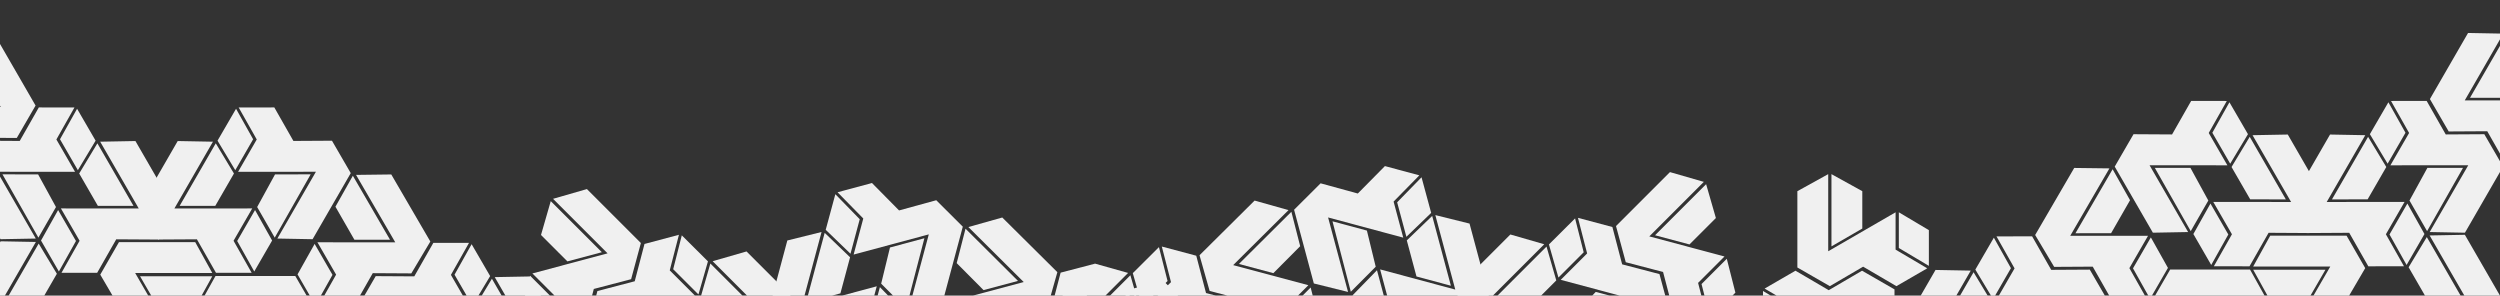 <svg width="1920" height="227" viewBox="0 0 1920 227" fill="none" xmlns="http://www.w3.org/2000/svg">
<rect x="0" y="0" width="1920" height="227" fill="#333333" stroke="none"/>
<g clip-path="url(#clip0_2766_538)">
<path d="M1529.36 283.915L1543.7 259.079L1483.92 259.122L1513.53 207.829L1486.47 207.321L1457.17 258.075L1471.6 282.962L1501.21 282.785L1515.87 308.524L1543.25 308.491L1529.36 283.915Z" fill="#F0F0F0"/>
<path d="M1515.33 257.097L1529.67 232.26L1515.7 209.076L1487.95 257.13L1515.33 257.097Z" fill="#F0F0F0"/>
<path d="M1835.14 180.082L1848.86 156.325L1861.98 179.738L1848.26 203.495L1835.14 180.082Z" fill="#F0F0F0"/>
<path d="M1832.36 179.915L1846.7 155.079L1786.92 155.122L1816.53 103.829L1789.47 103.321L1760.17 154.075L1771.5 178.983L1804.21 178.785L1818.87 204.524L1846.25 204.491L1832.36 179.915Z" fill="#F0F0F0"/>
<path d="M1818.33 153.097L1832.67 128.26L1818.7 105.076L1790.95 153.13L1818.33 153.097Z" fill="#F0F0F0"/>
<path d="M1711.34 180.082L1697.63 156.325L1684.51 179.738L1698.22 203.495L1711.34 180.082Z" fill="#F0F0F0"/>
<path d="M1714.13 179.915L1699.79 155.079L1759.57 155.122L1729.95 103.829L1757.02 103.321L1786.32 154.075L1771.89 178.962L1742.27 178.785L1727.62 204.524L1700.24 204.491L1714.13 179.915Z" fill="#F0F0F0"/>
<path d="M1728.16 153.097L1713.82 128.26L1727.79 105.076L1755.53 153.13L1728.16 153.097Z" fill="#F0F0F0"/>
<path d="M1850.13 256.915L1835.79 232.079L1895.57 232.122L1865.95 180.829L1893.02 180.321L1922.32 231.075L1907.89 255.962L1878.27 255.785L1863.62 281.524L1836.24 281.491L1850.13 256.915Z" fill="#F0F0F0"/>
<path d="M1864.16 230.097L1849.82 205.26L1863.79 182.076L1891.53 230.13L1864.16 230.097Z" fill="#F0F0F0"/>
<path d="M1788.43 256.42L1759.75 256.42L1789.68 204.673L1730.45 204.673L1743.54 180.981L1802.15 180.981L1816.49 205.92L1801.53 231.481L1816.49 257.043L1802.77 280.734L1788.43 256.42Z" fill="#F0F0F0"/>
<path d="M1772.22 230.855L1743.54 230.855L1730.45 207.164L1785.94 207.164L1772.22 230.855Z" fill="#F0F0F0"/>
<path d="M1713.65 282.42L1683.65 282.42L1714.96 230.673L1653 230.673L1666.7 206.981L1728 206.981L1741.93 231.981L1727.35 257.481L1743 283.043L1728.65 306.734L1713.65 282.42Z" fill="#F0F0F0"/>
<path d="M1638.14 206.082L1651.86 182.325L1664.98 205.738L1651.26 229.495L1638.14 206.082Z" fill="#F0F0F0"/>
<path d="M1635.36 205.914L1649.7 181.077L1589.92 181.12L1620.04 129.32L1593 128.981L1563 180.481L1577.6 204.961L1607.21 204.783L1621.87 230.522L1649.25 230.49L1635.36 205.914Z" fill="#F0F0F0"/>
<path d="M1621.33 179.093L1635.88 153.756L1622.5 129.98L1593.95 179.126L1621.33 179.093Z" fill="#F0F0F0"/>
<path d="M1938.36 101.915L1952.7 77.079L1892.92 77.122L1922.53 25.828L1895.47 25.321L1866.17 76.075L1880.6 100.962L1910.21 100.785L1924.87 126.524L1952.25 126.491L1938.36 101.915Z" fill="#F0F0F0"/>
<path d="M1924.33 75.097L1938.67 50.26L1924.7 27.076L1896.95 75.13L1924.33 75.097Z" fill="#F0F0F0"/>
<path d="M1544.4 205.952L1530.69 229.709L1517.06 207.041L1531.28 182.54L1544.4 205.952Z" fill="#F0F0F0"/>
<path d="M1547.19 206.12L1532.85 230.957L1592.62 230.913L1563.01 282.207L1590.07 282.714L1619.38 231.96L1604.95 207.073L1575.33 207.25L1560.67 181.511L1533.3 181.544L1547.19 206.12Z" fill="#F0F0F0"/>
<path d="M1561.22 232.939L1547.5 258.008L1561 281.508L1588.59 232.906L1561.22 232.939Z" fill="#F0F0F0"/>
<path d="M1847.41 101.952L1833.69 125.709L1820.06 103.041L1834.29 78.54L1847.41 101.952Z" fill="#F0F0F0"/>
<path d="M1850.19 102.12L1835.85 126.957L1895.63 126.913L1866.01 178.207L1893.08 178.714L1922.38 127.96L1907.95 103.073L1878.33 103.25L1863.68 77.511L1836.3 77.544L1850.19 102.12Z" fill="#F0F0F0"/>
<path d="M1864.22 128.939L1850.5 154.008L1864 177.508L1891.6 128.906L1864.22 128.939Z" fill="#F0F0F0"/>
<path d="M1699.08 101.952L1712.8 125.709L1726.43 103.041L1712.2 78.54L1699.08 101.952Z" fill="#F0F0F0"/>
<path d="M1696.3 102.12L1710.64 126.957L1650.86 126.913L1680.47 178.207L1653.41 178.714L1624.11 127.96L1638.54 103.073L1668.15 103.25L1682.81 77.511L1710.19 77.544L1696.3 102.12Z" fill="#F0F0F0"/>
<path d="M1682.27 128.939L1695.99 154.008L1682.49 177.508L1654.89 128.906L1682.27 128.939Z" fill="#F0F0F0"/>
<path d="M364.128 288.911L349.789 264.075L409.566 264.118L379.951 212.825L407.015 212.317L436.318 263.071L421.89 287.958L392.272 287.781L377.616 313.52L350.241 313.487L364.128 288.911Z" fill="#F0F0F0"/>
<path d="M378.159 262.093L363.82 237.256L377.791 214.072L405.535 262.126L378.159 262.093Z" fill="#F0F0F0"/>
<path d="M58.344 185.078L44.628 161.322L31.508 184.734L45.224 208.491L58.344 185.078Z" fill="#F0F0F0"/>
<path d="M61.128 184.911L46.789 160.075L106.566 160.118L76.951 108.825L104.015 108.317L133.318 159.071L121.987 183.979L89.272 183.781L74.616 209.52L47.241 209.487L61.128 184.911Z" fill="#F0F0F0"/>
<path d="M75.159 158.093L60.82 133.256L74.791 110.072L102.535 158.126L75.159 158.093Z" fill="#F0F0F0"/>
<path d="M182.151 185.078L195.867 161.322L208.986 184.734L195.27 208.491L182.151 185.078Z" fill="#F0F0F0"/>
<path d="M179.366 184.911L193.706 160.075L133.929 160.118L163.543 108.825L136.479 108.317L107.177 159.071L121.604 183.958L151.223 183.781L165.878 209.52L193.254 209.487L179.366 184.911Z" fill="#F0F0F0"/>
<path d="M165.335 158.093L179.675 133.256L165.704 110.072L137.96 158.126L165.335 158.093Z" fill="#F0F0F0"/>
<path d="M43.364 261.911L57.704 237.075L-2.074 237.118L27.541 185.825L0.477 185.317L-28.825 236.071L-14.398 260.958L15.221 260.781L29.876 286.52L57.252 286.487L43.364 261.911Z" fill="#F0F0F0"/>
<path d="M29.333 235.093L43.672 210.256L29.701 187.072L1.958 235.126L29.333 235.093Z" fill="#F0F0F0"/>
<path d="M105.056 261.42L133.735 261.42L103.809 209.673L163.037 209.673L149.945 185.981L91.34 185.981L77 210.92L91.963 236.481L77 262.043L90.716 285.734L105.056 261.42Z" fill="#F0F0F0"/>
<path d="M121.266 235.855L149.945 235.855L163.037 212.164L107.549 212.164L121.266 235.855Z" fill="#F0F0F0"/>
<path d="M179.836 287.42L209.836 287.42L178.532 235.673L240.488 235.673L226.793 211.981L165.488 211.981L151.561 236.981L166.14 262.481L150.488 288.043L164.836 311.734L179.836 287.42Z" fill="#F0F0F0"/>
<path d="M255.352 211.082L241.636 187.325L228.516 210.738L242.232 234.495L255.352 211.082Z" fill="#F0F0F0"/>
<path d="M258.135 210.914L243.795 186.077L303.572 186.12L273.451 134.32L300.494 133.981L330.494 185.481L315.897 209.961L286.278 209.783L271.622 235.522L244.247 235.49L258.135 210.914Z" fill="#F0F0F0"/>
<path d="M272.166 184.093L257.614 158.756L270.992 134.98L299.541 184.126L272.166 184.093Z" fill="#F0F0F0"/>
<path d="M-44.872 106.911L-59.211 82.075L0.566 82.118L-29.049 30.825L-1.985 30.317L27.318 81.071L12.89 105.958L-16.728 105.781L-31.384 131.52L-58.759 131.487L-44.872 106.911Z" fill="#F0F0F0"/>
<path d="M349.084 210.948L362.8 234.705L376.428 212.037L362.203 187.536L349.084 210.948Z" fill="#F0F0F0"/>
<path d="M346.302 211.116L360.642 235.953L300.865 235.909L330.479 287.203L303.415 287.71L274.113 236.957L288.54 212.069L318.159 212.246L332.814 186.507L360.19 186.54L346.302 211.116Z" fill="#F0F0F0"/>
<path d="M332.268 237.935L345.988 263.004L332.488 286.504L304.893 237.903L332.268 237.935Z" fill="#F0F0F0"/>
<path d="M46.083 106.948L59.799 130.705L73.428 108.037L59.202 83.536L46.083 106.948Z" fill="#F0F0F0"/>
<path d="M43.302 107.116L57.641 131.953L-2.136 131.909L27.478 183.203L0.415 183.71L-28.888 132.957L-14.46 108.069L15.158 108.246L29.814 82.507L57.189 82.54L43.302 107.116Z" fill="#F0F0F0"/>
<path d="M29.268 133.935L42.987 159.004L29.487 182.504L1.892 133.903L29.268 133.935Z" fill="#F0F0F0"/>
<path d="M194.405 106.948L180.689 130.705L167.06 108.037L181.286 83.536L194.405 106.948Z" fill="#F0F0F0"/>
<path d="M197.187 107.116L182.847 131.953L242.624 131.909L213.01 183.203L240.074 183.71L269.376 132.957L254.949 108.069L225.33 108.246L210.674 82.507L183.299 82.54L197.187 107.116Z" fill="#F0F0F0"/>
<path d="M211.221 133.935L197.501 159.004L211.001 182.504L238.596 133.903L211.221 133.935Z" fill="#F0F0F0"/>
<path d="M871.318 300.2L851.039 279.921L908.79 264.492L866.909 222.611L892.92 215.116L934.359 256.556L926.865 284.33L898.21 291.824L890.715 320.48L864.264 327.533L871.318 300.2Z" fill="#F0F0F0"/>
<path d="M877.932 270.674L857.653 250.395L865.147 224.384L904.383 263.62L877.932 270.674Z" fill="#F0F0F0"/>
<path d="M551.728 278.193L531.449 257.914L589.2 242.484L547.319 200.603L573.33 193.109L614.77 234.548L610.272 261.54L578.62 269.816L571.125 298.472L544.674 305.525L551.728 278.193Z" fill="#F0F0F0"/>
<path d="M558.34 248.658L538.061 228.379L545.556 202.369L584.791 241.604L558.34 248.658Z" fill="#F0F0F0"/>
<path d="M668.657 247.011L675.757 220.514L694.489 239.733L687.389 266.23L668.657 247.011Z" fill="#F0F0F0"/>
<path d="M665.925 247.568L673.348 219.866L615.618 235.379L630.948 178.169L604.675 184.684L589.507 241.292L609.884 261.597L638.448 253.76L659.266 274.829L685.7 267.712L665.925 247.568Z" fill="#F0F0F0"/>
<path d="M645.431 225.297L652.853 197.596L633.358 178.817L618.997 232.414L645.431 225.297Z" fill="#F0F0F0"/>
<path d="M748.743 252.319L728.464 232.04L786.216 216.61L743.714 174.371L769.747 167.045L812.054 209.025L804.29 236.449L775.635 243.943L768.141 272.598L741.69 279.652L748.743 252.319Z" fill="#F0F0F0"/>
<path d="M755.356 222.784L734.743 202.076L741.512 175.647L781.807 215.73L755.356 222.784Z" fill="#F0F0F0"/>
<path d="M426.506 231.168L407.109 211.771L400.496 237.781L419.894 257.178L426.506 231.168Z" fill="#F0F0F0"/>
<path d="M429.152 230.286L408.873 210.007L466.624 194.578L424.743 152.697L450.754 145.202L492.194 186.642L484.699 214.416L456.044 221.91L448.549 250.566L422.098 257.619L429.152 230.286Z" fill="#F0F0F0"/>
<path d="M435.764 200.752L415.485 180.473L422.98 154.463L462.215 193.698L435.764 200.752Z" fill="#F0F0F0"/>
<path d="M833.957 229.67L854.236 249.949L796.484 265.379L838.365 307.26L812.355 314.754L770.915 273.314L778.41 245.541L807.065 238.046L814.559 209.391L841.006 202.498L833.957 229.67Z" fill="#F0F0F0"/>
<path d="M517.009 206.756L536.406 226.153L543.704 200.73L523.622 180.745L517.009 206.756Z" fill="#F0F0F0"/>
<path d="M514.363 207.639L534.642 227.919L476.891 243.348L518.772 285.229L492.761 292.724L451.321 251.284L458.816 223.51L487.471 216.016L494.966 187.36L521.417 180.307L514.363 207.639Z" fill="#F0F0F0"/>
<path d="M660.275 168.366L653.175 194.863L634.144 176.495L641.543 149.147L660.275 168.366Z" fill="#F0F0F0"/>
<path d="M663.007 167.807L655.585 195.509L713.314 179.996L697.984 237.206L724.257 230.691L739.425 174.083L719.048 153.778L690.484 161.615L669.666 140.546L643.232 147.663L663.007 167.807Z" fill="#F0F0F0"/>
<path d="M683.501 190.082L676.738 217.847L695.86 237.053L709.935 182.965L683.501 190.082Z" fill="#F0F0F0"/>
<path d="M861.967 287.2L882.246 266.921L824.495 251.492L866.375 209.611L841.002 202.473L798.925 243.556L806.42 271.33L835.075 278.824L842.569 307.48L869.02 314.533L861.967 287.2Z" fill="#F0F0F0"/>
<path d="M855.353 257.674L875.632 237.395L868.137 211.384L828.902 250.62L855.353 257.674Z" fill="#F0F0F0"/>
<path d="M1181.56 265.169L1201.84 244.89L1144.09 229.46L1185.97 187.58L1159.96 180.085L1118.52 221.525L1123.01 248.517L1154.67 256.793L1162.16 285.448L1188.61 292.502L1181.56 265.169Z" fill="#F0F0F0"/>
<path d="M1174.94 235.642L1195.22 215.363L1187.73 189.353L1148.49 228.589L1174.94 235.642Z" fill="#F0F0F0"/>
<path d="M1064.62 234.035L1057.52 207.537L1038.79 226.756L1045.89 253.254L1064.62 234.035Z" fill="#F0F0F0"/>
<path d="M1067.36 234.592L1059.93 206.89L1117.66 222.403L1102.33 165.193L1128.6 171.707L1143.77 228.315L1123.4 248.621L1094.83 240.784L1074.01 261.853L1047.58 254.736L1067.36 234.592Z" fill="#F0F0F0"/>
<path d="M1087.85 212.321L1080.43 184.619L1099.92 165.841L1114.28 219.438L1087.85 212.321Z" fill="#F0F0F0"/>
<path d="M987.186 240.199L1006.58 220.802L1013.2 246.812L993.799 266.209L987.186 240.199Z" fill="#F0F0F0"/>
<path d="M984.541 239.319L1004.82 219.04L947.069 203.61L989.571 161.371L963.537 154.045L921.23 196.025L928.994 223.449L957.649 230.943L965.144 259.598L991.595 266.652L984.541 239.319Z" fill="#F0F0F0"/>
<path d="M977.928 209.784L998.542 189.076L991.773 162.647L951.477 202.73L977.928 209.784Z" fill="#F0F0F0"/>
<path d="M1306.78 218.141L1326.17 198.743L1332.79 224.753L1313.39 244.151L1306.78 218.141Z" fill="#F0F0F0"/>
<path d="M1304.13 217.259L1324.41 196.98L1266.66 181.55L1308.54 139.669L1282.53 132.175L1241.09 173.615L1248.59 201.388L1277.24 208.883L1284.74 237.538L1311.19 244.592L1304.13 217.259Z" fill="#F0F0F0"/>
<path d="M1297.52 187.732L1317.8 167.453L1310.3 141.443L1271.07 180.679L1297.52 187.732Z" fill="#F0F0F0"/>
<path d="M896.682 215.795L877.285 235.192L869.987 209.77L890.069 189.784L896.682 215.795Z" fill="#F0F0F0"/>
<path d="M899.328 216.675L879.049 236.954L936.8 252.383L894.919 294.264L920.93 301.759L962.369 260.319L954.875 232.545L926.22 225.051L918.725 196.395L892.274 189.342L899.328 216.675Z" fill="#F0F0F0"/>
<path d="M1216.27 193.759L1196.88 213.157L1189.58 187.734L1209.66 167.749L1216.27 193.759Z" fill="#F0F0F0"/>
<path d="M1218.92 194.639L1198.64 214.919L1256.39 230.348L1214.51 272.229L1240.52 279.724L1281.96 238.284L1274.47 210.51L1245.81 203.016L1238.32 174.36L1211.87 167.307L1218.92 194.639Z" fill="#F0F0F0"/>
<path d="M1225.53 224.176L1205.79 244.84L1212.75 271.033L1251.98 231.23L1225.53 224.176Z" fill="#F0F0F0"/>
<path d="M1073.01 155.37L1080.11 181.867L1099.14 163.499L1091.74 136.151L1073.01 155.37Z" fill="#F0F0F0"/>
<path d="M1070.28 154.811L1077.7 182.513L1019.97 166.999L1035.3 224.21L1009.03 217.695L993.858 161.087L1014.23 140.782L1042.8 148.619L1063.62 127.55L1090.05 134.667L1070.28 154.811Z" fill="#F0F0F0"/>
<path d="M1049.78 177.086L1056.55 204.851L1037.42 224.056L1023.35 169.969L1049.78 177.086Z" fill="#F0F0F0"/>
<path d="M1458.31 190.467L1458.31 163.035L1481.37 176.751L1481.37 204.183L1458.31 190.467Z" fill="#F0F0F0"/>
<path d="M1455.81 191.716L1455.81 163.037L1404.07 192.963L1404.07 133.734L1380.38 146.827L1380.38 205.432L1405.31 219.771L1430.88 204.808L1456.44 219.771L1480.13 206.055L1455.81 191.716Z" fill="#F0F0F0"/>
<path d="M1430.25 175.506L1430.25 146.827L1406.56 133.734L1406.56 189.222L1430.25 175.506Z" fill="#F0F0F0"/>
<path d="M1377.05 237.205V264.637L1353.91 251.82L1353.98 223.489L1377.05 237.205Z" fill="#F0F0F0"/>
<path d="M1379.55 235.96V264.639L1431.29 234.713V293.941L1454.98 280.849V222.244L1430.05 207.904L1404.48 222.867L1378.92 207.904L1355.23 221.62L1379.55 235.96Z" fill="#F0F0F0"/>
</g>
<defs>
<clipPath id="clip0_2766_538">
<rect width="1920" height="227" fill="white"/>
</clipPath>
</defs>
</svg>
